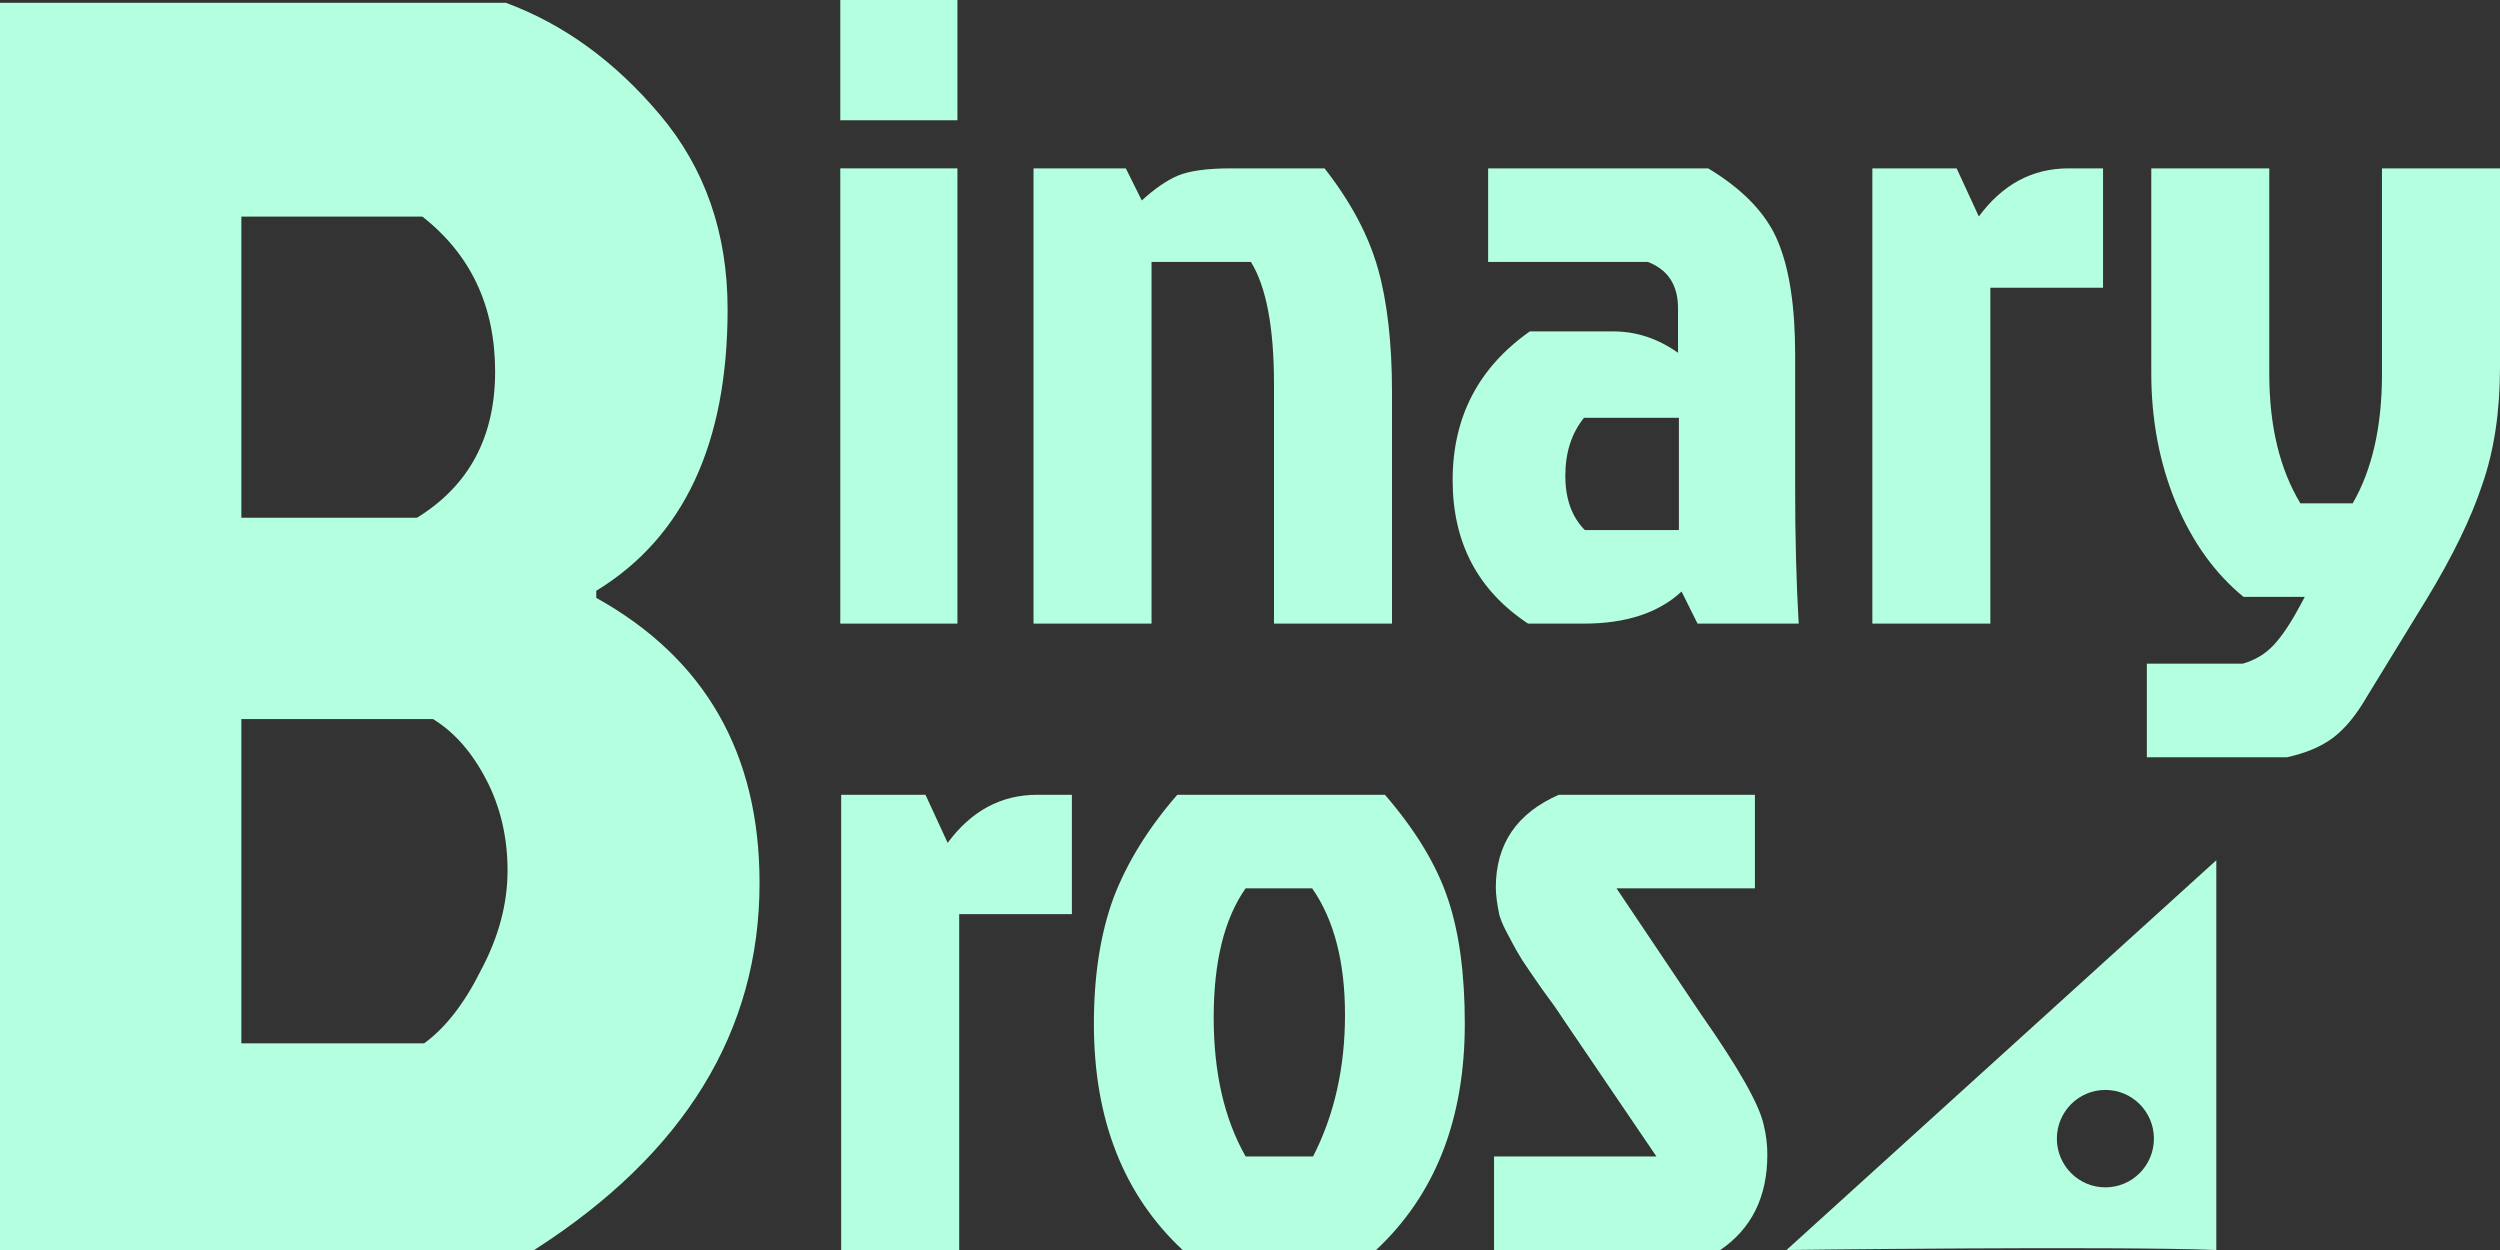 <svg width="198" height="99" viewBox="0 0 198 99" fill="none" xmlns="http://www.w3.org/2000/svg">
<rect x="0" y="0" width="198" height="99" fill="#333333" stroke="none"/>
<path d="M66.551 49.39V13.335H75.828V49.39H66.551ZM66.551 0H75.828V9.525H66.551V0Z" fill="#B5FFE1"/>
<path d="M97.457 13.335H104.906C106.967 15.969 108.373 18.604 109.122 21.238C109.872 23.872 110.247 27.164 110.247 31.116V49.39H100.9V30.41C100.9 25.941 100.291 22.719 99.073 20.744H91.202V49.39H81.855V13.335H89.164L90.429 15.875C91.46 14.934 92.42 14.276 93.31 13.9C94.247 13.523 95.629 13.335 97.457 13.335Z" fill="#B5FFE1"/>
<path d="M132.969 33.091H125.45C124.466 34.314 123.974 35.843 123.974 37.677C123.974 39.512 124.489 40.947 125.52 41.981H132.969V33.091ZM117.86 13.335H135.288C138.099 15.029 139.95 16.981 140.84 19.191C141.73 21.355 142.175 24.319 142.175 28.082V38.665C142.175 42.569 142.269 46.144 142.456 49.39H134.445L133.18 46.85C131.353 48.543 128.776 49.39 125.45 49.39H121.022C117.04 46.756 115.049 42.969 115.049 38.03C115.049 33.044 117.087 29.116 121.163 26.247H127.769C129.596 26.247 131.306 26.812 132.899 27.941V24.413C132.899 22.578 132.102 21.355 130.509 20.744H117.86V13.335Z" fill="#B5FFE1"/>
<path d="M148.29 49.39V13.335H154.966L156.723 17.145C158.597 14.605 160.963 13.335 163.821 13.335H166.561V22.79H157.636V49.39H148.29Z" fill="#B5FFE1"/>
<path d="M170.382 29.563V13.335H179.728V29.634C179.728 33.726 180.548 37.136 182.188 39.865H186.334C187.88 37.183 188.653 33.773 188.653 29.634V13.335H198V29.069C198 32.597 197.531 35.702 196.594 38.383C195.704 41.064 194.229 44.098 192.167 47.485L187.459 55.175C186.615 56.634 185.725 57.715 184.788 58.421C183.851 59.127 182.633 59.644 181.134 59.973H170.03V52.565H177.62C178.604 52.283 179.424 51.789 180.08 51.083C180.736 50.377 181.415 49.366 182.118 48.049L182.539 47.273H177.69C175.441 45.439 173.661 42.969 172.349 39.865C171.038 36.713 170.382 33.279 170.382 29.563Z" fill="#B5FFE1"/>
<path d="M66.621 99V62.946H73.298L75.055 66.755C76.929 64.216 79.295 62.946 82.153 62.946H84.893V72.4H75.968V99H66.621Z" fill="#B5FFE1"/>
<path d="M108.984 99H93.664C88.979 94.626 86.636 88.652 86.636 81.079C86.636 77.269 87.152 73.952 88.183 71.13C89.26 68.308 90.947 65.58 93.242 62.946H109.687C112.123 65.768 113.786 68.519 114.676 71.201C115.567 73.835 116.012 77.127 116.012 81.079C116.012 88.652 113.669 94.626 108.984 99ZM98.654 91.591H103.995C105.681 88.299 106.524 84.559 106.524 80.373C106.524 76.187 105.658 72.847 103.924 70.354H98.654C96.967 72.753 96.124 76.163 96.124 80.585C96.124 84.959 96.967 88.628 98.654 91.591Z" fill="#B5FFE1"/>
<path d="M123.458 62.946H138.989V70.354H128.026L134.702 80.302C137.701 84.583 139.364 87.523 139.692 89.122C139.879 89.875 139.973 90.651 139.973 91.45C139.973 94.79 138.731 97.307 136.248 99H118.328V91.591H131.189L123.669 80.514C123.341 79.997 122.826 79.268 122.123 78.327C121.467 77.386 120.952 76.633 120.577 76.069C120.202 75.457 119.944 75.011 119.804 74.728C119.663 74.446 119.476 74.094 119.242 73.67C119.007 73.2 118.843 72.8 118.75 72.471C118.562 71.577 118.469 70.848 118.469 70.283C118.469 66.85 120.132 64.404 123.458 62.946Z" fill="#B5FFE1"/>
<path d="M0 99V0.22H40.057C44.649 1.914 48.725 4.877 52.285 9.111C55.846 13.344 57.626 18.471 57.626 24.492C57.626 35.123 54.159 42.555 47.225 46.788V47.352C55.846 52.15 60.156 59.676 60.156 69.931C60.156 81.69 54.206 91.38 42.306 99H0ZM19.115 41.002H33.03C37.153 38.462 39.214 34.605 39.214 29.431C39.214 24.257 37.293 20.165 33.451 17.154H19.115V41.002ZM19.115 82.631H33.592C35.279 81.408 36.778 79.479 38.09 76.845C39.495 74.211 40.198 71.577 40.198 68.943C40.198 66.309 39.636 63.91 38.511 61.746C37.387 59.582 35.981 57.983 34.295 56.948H19.115V82.631Z" fill="#B5FFE1"/>
<path fill-rule="evenodd" clip-rule="evenodd" d="M141.492 99C141.492 99 167.219 98.673 175.532 99V68.131L141.492 99ZM166.747 94.039C168.87 94.039 170.59 92.311 170.59 90.18C170.59 88.049 168.87 86.322 166.747 86.322C164.624 86.322 162.904 88.049 162.904 90.18C162.904 92.311 164.624 94.039 166.747 94.039Z" fill="#B5FFE1"/>
</svg>
